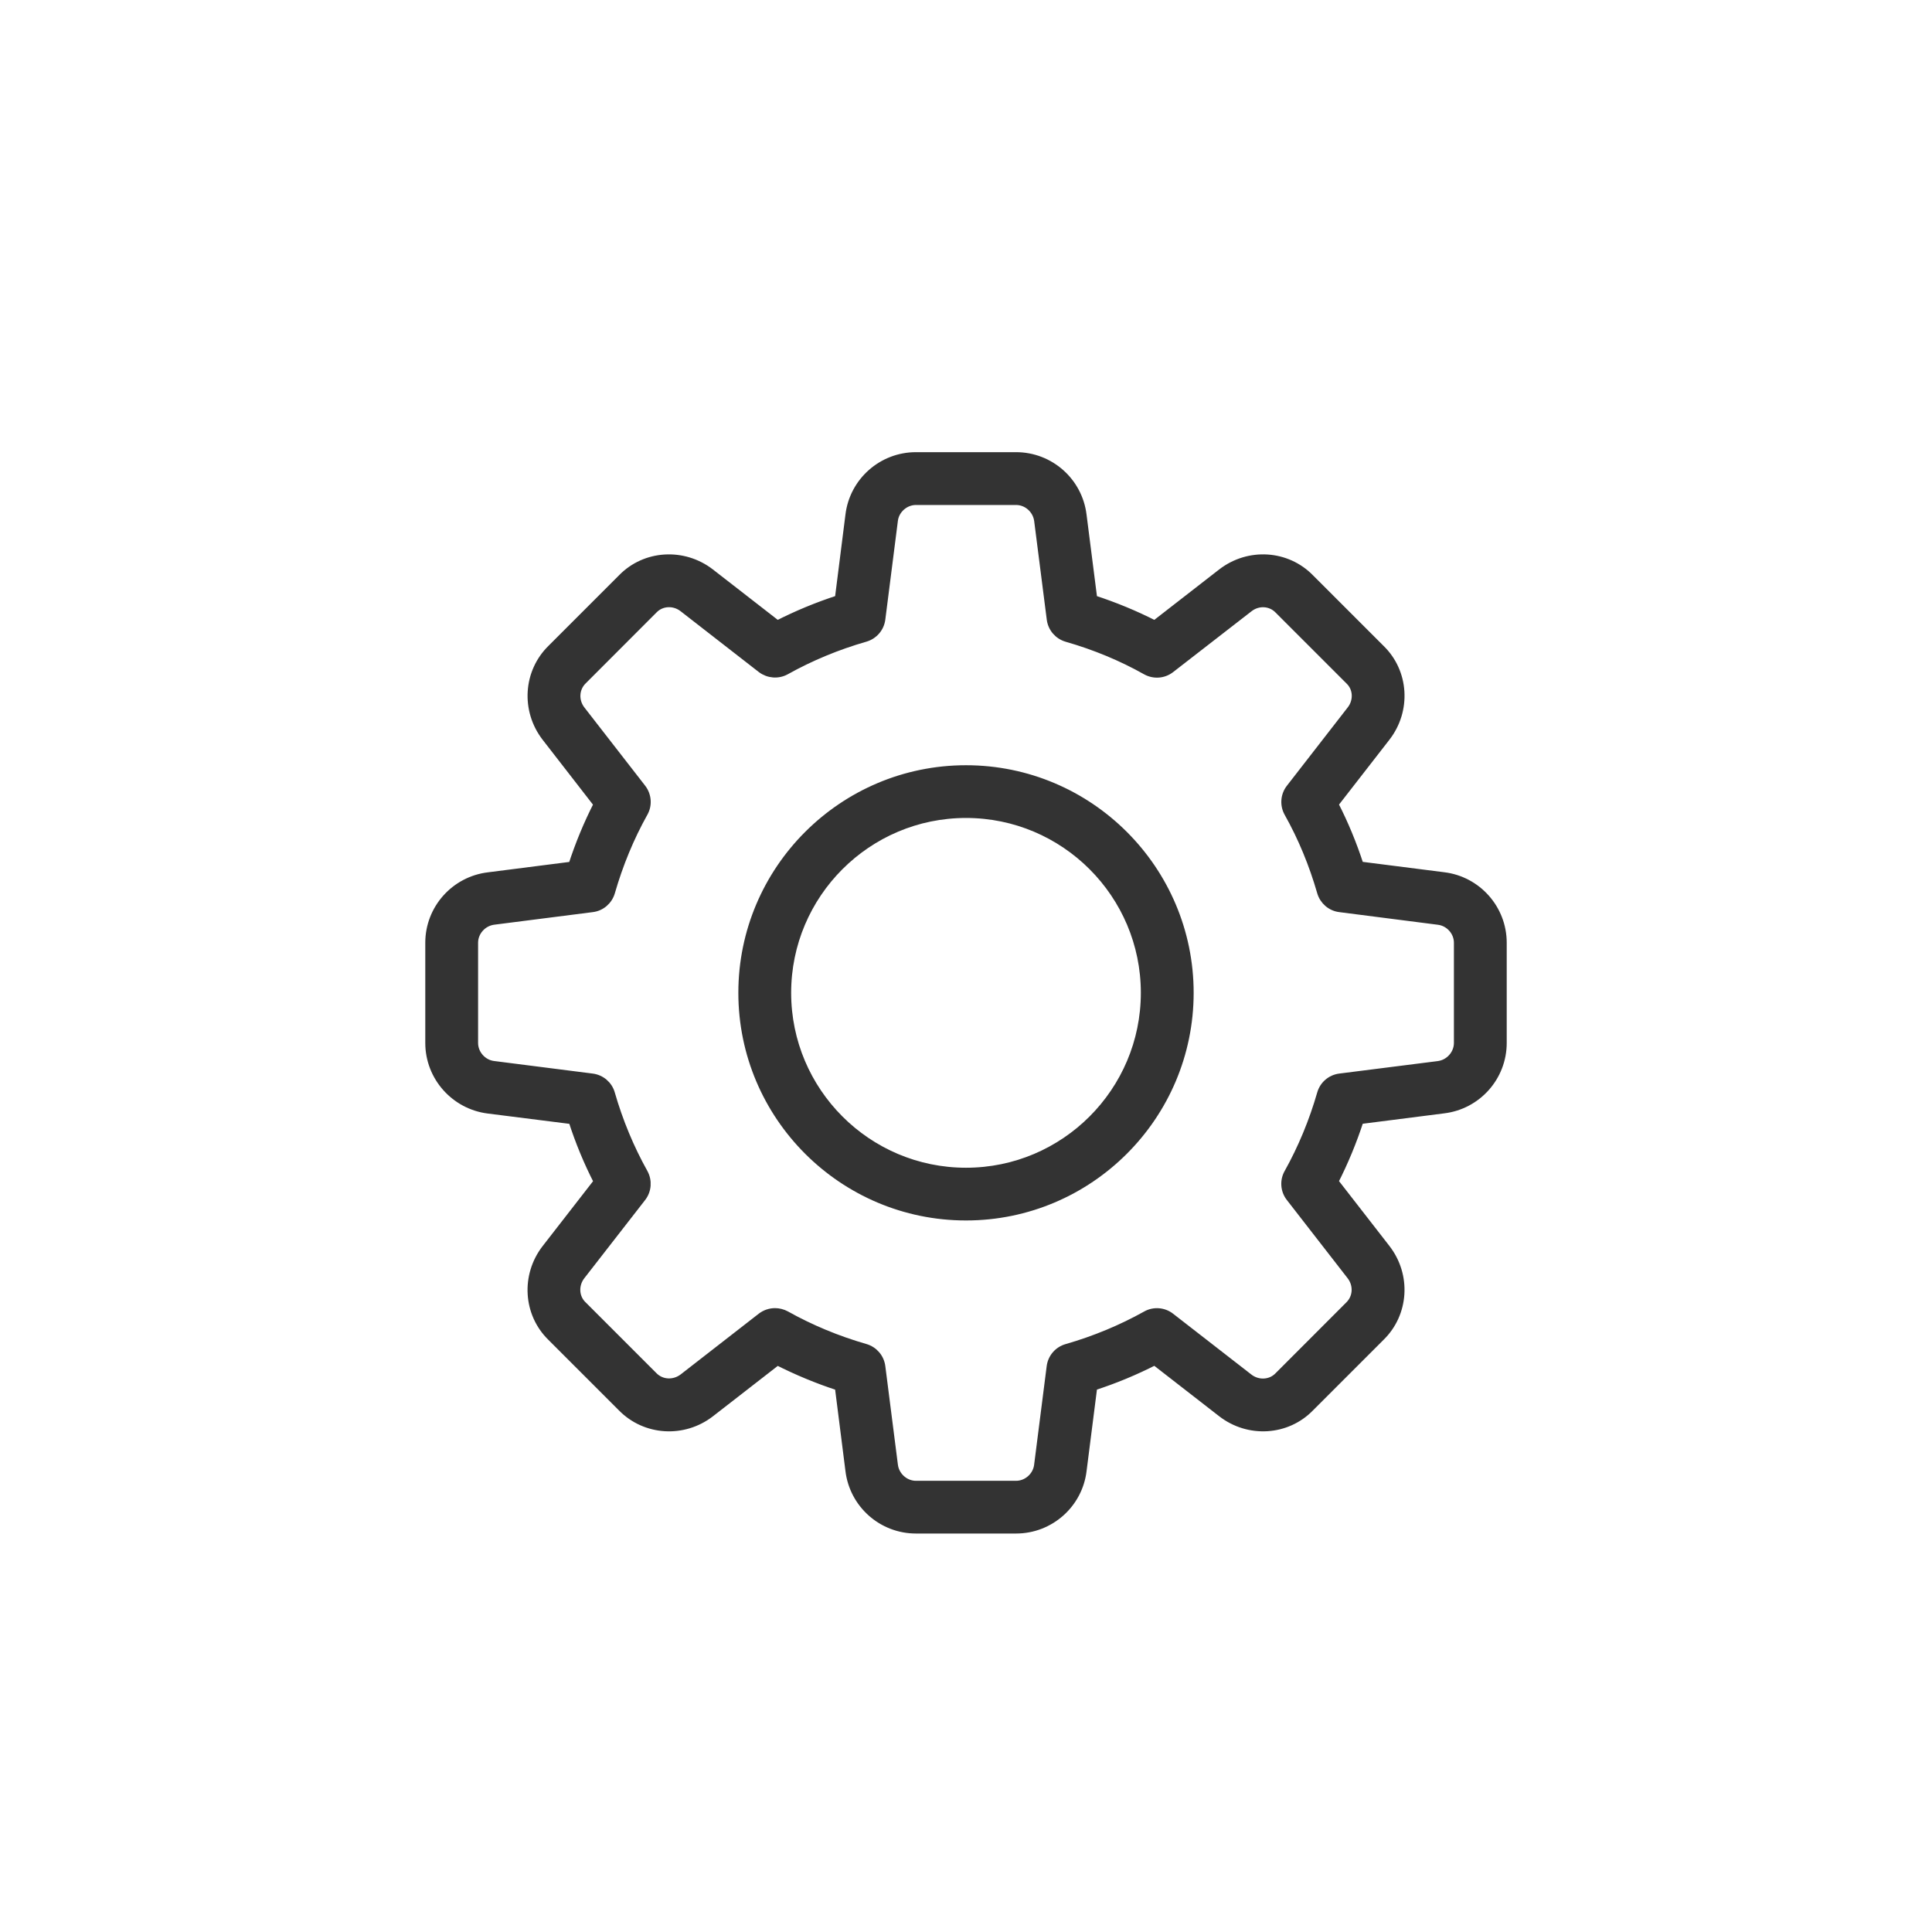 <svg width="24" height="24" viewBox="0 0 24 24" fill="none" xmlns="http://www.w3.org/2000/svg">
<path d="M12.622 19H11.378C10.957 19 10.602 18.685 10.552 18.267L10.42 17.225C10.155 17.139 9.899 17.032 9.656 16.909L8.826 17.554C8.49 17.814 8.016 17.784 7.723 17.484L6.848 16.609C6.55 16.319 6.52 15.845 6.781 15.509L7.426 14.679C7.301 14.436 7.195 14.18 7.11 13.915L6.065 13.783C5.649 13.731 5.333 13.376 5.333 12.956V11.711C5.333 11.291 5.649 10.936 6.067 10.886L7.109 10.753C7.195 10.488 7.301 10.232 7.425 9.99L6.781 9.16C6.52 8.823 6.55 8.349 6.851 8.056L7.726 7.181C8.016 6.883 8.49 6.854 8.826 7.114L9.656 7.759C9.899 7.635 10.154 7.529 10.42 7.443L10.552 6.399C10.602 5.982 10.957 5.667 11.378 5.667H12.622C13.043 5.667 13.398 5.982 13.448 6.4L13.581 7.443C13.846 7.529 14.102 7.635 14.345 7.759L15.175 7.114C15.512 6.853 15.985 6.883 16.277 7.184L17.152 8.059C17.451 8.349 17.481 8.823 17.22 9.159L16.575 9.989C16.7 10.232 16.806 10.488 16.891 10.752L17.936 10.885C18.352 10.936 18.667 11.291 18.667 11.711V12.956C18.667 13.376 18.352 13.731 17.933 13.781L16.891 13.914C16.805 14.179 16.699 14.435 16.575 14.678L17.22 15.508C17.481 15.844 17.451 16.318 17.15 16.61L16.275 17.485C15.985 17.784 15.511 17.814 15.175 17.553L14.345 16.908C14.102 17.032 13.846 17.139 13.581 17.224L13.448 18.269C13.398 18.685 13.043 19 12.622 19ZM9.628 16.3C9.674 16.3 9.721 16.312 9.764 16.335C10.07 16.506 10.401 16.644 10.749 16.744C10.856 16.775 10.934 16.866 10.948 16.976L11.104 18.198C11.12 18.337 11.241 18.445 11.378 18.445H12.622C12.76 18.445 12.88 18.337 12.896 18.201L13.052 16.976C13.066 16.866 13.145 16.775 13.251 16.745C13.599 16.645 13.931 16.507 14.237 16.336C14.334 16.281 14.455 16.291 14.542 16.359L15.515 17.115C15.626 17.201 15.783 17.194 15.879 17.096L16.759 16.215C16.86 16.117 16.867 15.961 16.781 15.849L16.025 14.876C15.957 14.789 15.947 14.668 16.002 14.571C16.173 14.265 16.311 13.933 16.411 13.585C16.441 13.479 16.532 13.4 16.642 13.386L17.865 13.231C18.004 13.214 18.111 13.093 18.111 12.956V11.711C18.111 11.574 18.004 11.454 17.867 11.438L16.643 11.281C16.533 11.268 16.442 11.189 16.411 11.082C16.311 10.735 16.174 10.403 16.002 10.097C15.948 10 15.957 9.879 16.026 9.791L16.781 8.819C16.869 8.707 16.861 8.55 16.763 8.456L15.882 7.575C15.785 7.474 15.628 7.466 15.516 7.554L14.543 8.309C14.455 8.378 14.335 8.387 14.237 8.333C13.932 8.161 13.601 8.024 13.252 7.924C13.145 7.893 13.067 7.802 13.053 7.692L12.897 6.47C12.88 6.33 12.76 6.223 12.622 6.223H11.378C11.241 6.223 11.12 6.33 11.104 6.466L10.948 7.691C10.934 7.801 10.856 7.892 10.749 7.923C10.4 8.023 10.069 8.161 9.764 8.331C9.666 8.386 9.546 8.376 9.457 8.309L8.485 7.553C8.373 7.466 8.217 7.474 8.122 7.571L7.241 8.453C7.141 8.55 7.133 8.707 7.22 8.819L7.975 9.791C8.043 9.879 8.053 10 7.998 10.097C7.827 10.403 7.69 10.735 7.59 11.082C7.559 11.189 7.468 11.268 7.358 11.281L6.136 11.437C5.996 11.454 5.889 11.574 5.889 11.711V12.956C5.889 13.093 5.996 13.214 6.133 13.23L7.357 13.386C7.467 13.4 7.559 13.478 7.589 13.585C7.689 13.932 7.827 14.264 7.998 14.57C8.052 14.668 8.043 14.788 7.975 14.876L7.219 15.848C7.132 15.96 7.14 16.117 7.237 16.211L8.118 17.092C8.215 17.192 8.371 17.2 8.485 17.114L9.457 16.358C9.507 16.32 9.567 16.3 9.628 16.3Z" fill="#333333" stroke="#333333" stroke-width="0.1"/>
<path d="M12 15.111C10.468 15.111 9.222 13.865 9.222 12.333C9.222 10.802 10.468 9.556 12 9.556C13.532 9.556 14.778 10.802 14.778 12.333C14.778 13.865 13.532 15.111 12 15.111ZM12 10.111C10.774 10.111 9.778 11.108 9.778 12.333C9.778 13.559 10.774 14.556 12 14.556C13.226 14.556 14.222 13.559 14.222 12.333C14.222 11.108 13.226 10.111 12 10.111Z" fill="#333333" stroke="#333333" stroke-width="0.1"/>
</svg>

